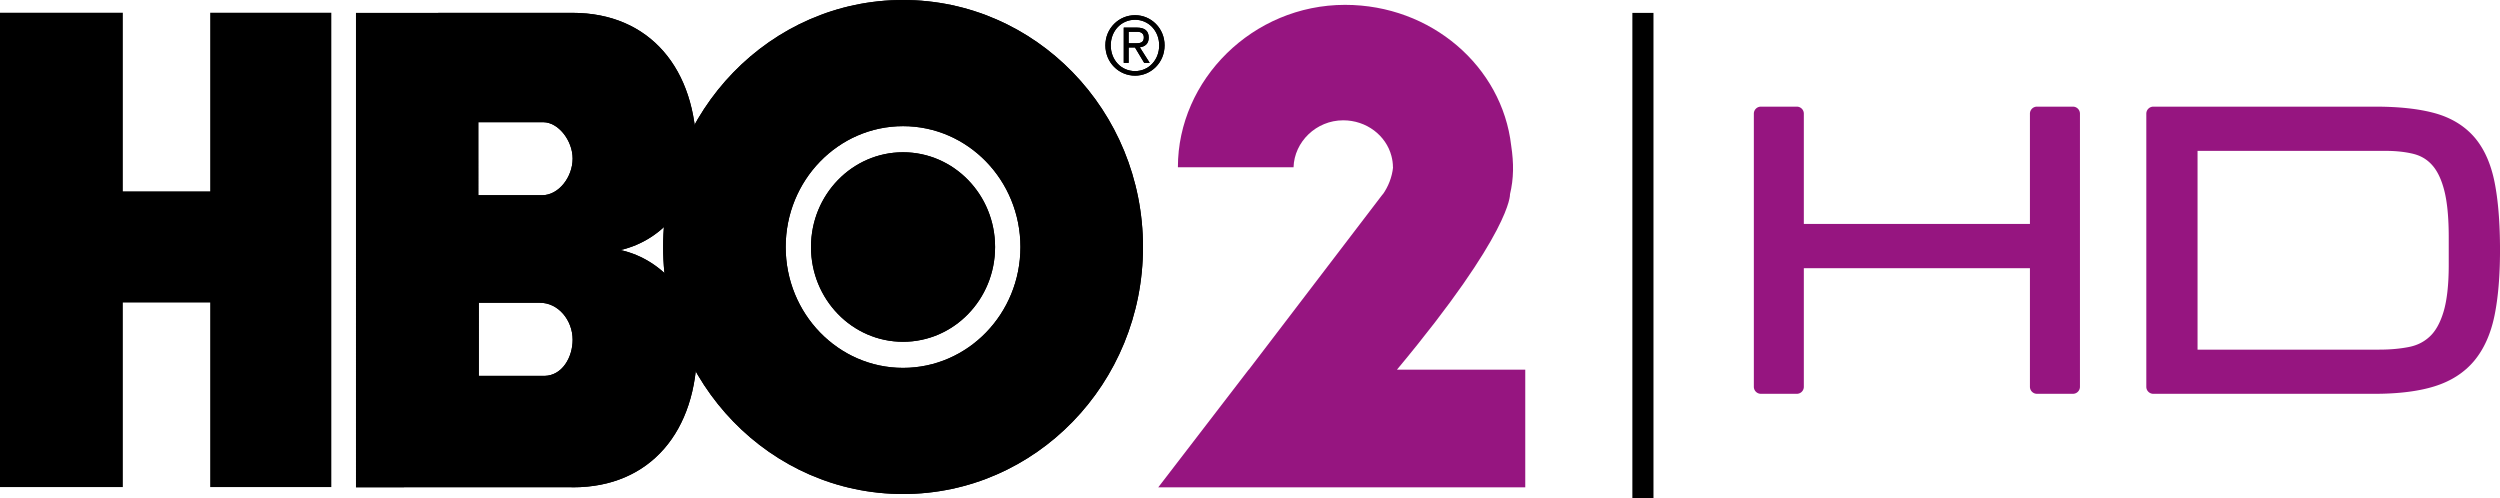 <svg xmlns="http://www.w3.org/2000/svg" height="119.59" width="600">
    <path d="M497.504 25.594h-8.635c-.93 0-1.685.756-1.685 1.685V53.75H432.92V27.28a1.68 1.68 0 0 0-1.676-1.685h-8.636c-.929 0-1.685.756-1.685 1.685v65.55c0 .928.756 1.684 1.685 1.684h8.636a1.68 1.68 0 0 0 1.676-1.685V64.362h54.264v28.466c0 .93.756 1.685 1.685 1.685h8.635c.93 0 1.685-.756 1.685-1.685v-65.55c0-.928-.756-1.684-1.685-1.684M571.054 83.913h-43.642V36.208h45.1c2.578 0 4.882.255 6.832.756 1.776.465 3.233 1.358 4.445 2.742 1.239 1.412 2.204 3.48 2.87 6.14.692 2.77 1.038 6.486 1.038 11.04v6.704c0 4.7-.42 8.49-1.248 11.241-.793 2.633-1.895 4.618-3.28 5.912-1.384 1.303-3.015 2.132-4.973 2.523-2.123.428-4.518.647-7.142.647m27.638-40.217c-.902-4.49-2.55-8.125-4.892-10.822-2.377-2.714-5.565-4.645-9.482-5.72-3.753-1.03-8.518-1.558-14.174-1.558H516.8c-.93 0-1.685.756-1.685 1.685V92.84c0 .929.756 1.676 1.685 1.676h53.07c5.74 0 10.586-.601 14.403-1.795 3.98-1.238 7.187-3.306 9.546-6.14 2.332-2.805 3.972-6.458 4.873-10.885.866-4.254 1.312-9.51 1.312-15.64 0-6.541-.446-12.043-1.312-16.36" fill="#961580"/>
    <path d="M130.118 46.853h-15.322V29.327h15.613c3.59.019 7.023 4.391 7.023 8.736 0 4.455-3.361 8.79-7.314 8.79m.6 43.36h-15.804V72.66h14.566c4.518-.054 7.952 4.2 7.952 8.873 0 4.226-2.487 8.58-6.713 8.68m18.19-30.205c10.44-2.387 18.246-11.97 18.246-23.438 0-20.004-11.177-33.486-29.76-33.486l-51.958.019V116.94l51.358-.018c.246.018.491.027.737.027 18.583 0 29.76-13.482 29.76-33.467 0-11.523-7.87-21.143-18.382-23.475" fill-rule="evenodd"/>
    <path d="M216.73 88.293c-15.558 0-28.165-12.99-28.165-29.013 0-16.014 12.607-29.004 28.166-29.004 15.567 0 28.174 12.99 28.174 29.004 0 16.023-12.607 29.013-28.174 29.013m0-88.295c-31.791 0-57.58 26.543-57.58 59.282 0 32.748 25.788 59.283 57.58 59.283 31.8 0 57.588-26.535 57.588-59.283 0-32.739-25.788-59.282-57.588-59.282" fill-rule="evenodd"/>
    <path d="M216.73 36.543c-12.196 0-22.09 10.184-22.09 22.737 0 12.571 9.893 22.746 22.09 22.746s22.09-10.175 22.09-22.746c0-12.553-9.892-22.737-22.09-22.737M272.413 17.064c3.27 0 5.793-2.66 5.793-6.186 0-3.452-2.523-6.14-5.793-6.14-3.325 0-5.83 2.688-5.83 6.14 0 3.526 2.505 6.186 5.83 6.186m0-13.418c3.853 0 7.087 3.133 7.087 7.232 0 4.145-3.234 7.279-7.087 7.279-3.871 0-7.123-3.134-7.123-7.279 0-4.099 3.252-7.232 7.123-7.232m-1.54 6.731h1.94c1.294 0 1.704-.473 1.704-1.43 0-.838-.61-1.311-1.44-1.311h-2.204v2.741zm0 4.71h-1.175V6.624h3.134c1.922 0 2.86.802 2.86 2.396 0 1.53-.956 2.177-2.14 2.332l2.377 3.735h-1.32l-2.214-3.698h-1.522v3.698zM29.478 116.893H0V3.063h29.478v42.85h20.97V3.063h29.067v113.83H50.448v-44.28h-20.97M130.118 46.853h-15.322V29.327h15.613c3.59.019 7.023 4.391 7.023 8.736 0 4.455-3.361 8.79-7.314 8.79m.6 43.36h-15.804V72.66h14.566c4.518-.054 7.952 4.2 7.952 8.873 0 4.226-2.487 8.58-6.713 8.68m18.19-30.205c10.44-2.387 18.246-11.97 18.246-23.438 0-20.004-11.177-33.486-29.76-33.486l-51.958.019V116.94l51.358-.018c.246.018.491.027.737.027 18.583 0 29.76-13.482 29.76-33.467 0-11.523-7.87-21.143-18.382-23.475" fill-rule="evenodd"/>
    <path d="M216.73 88.293c-15.558 0-28.165-12.99-28.165-29.013 0-16.014 12.607-29.004 28.166-29.004 15.567 0 28.174 12.99 28.174 29.004 0 16.023-12.607 29.013-28.174 29.013m0-88.295c-31.791 0-57.58 26.543-57.58 59.282 0 32.748 25.788 59.283 57.58 59.283 31.8 0 57.588-26.535 57.588-59.283 0-32.739-25.788-59.282-57.588-59.282" fill-rule="evenodd"/>
    <path d="M216.73 36.543c-12.196 0-22.09 10.184-22.09 22.737 0 12.571 9.893 22.746 22.09 22.746s22.09-10.175 22.09-22.746c0-12.553-9.892-22.737-22.09-22.737M272.413 17.064c3.27 0 5.793-2.66 5.793-6.186 0-3.452-2.523-6.14-5.793-6.14-3.325 0-5.83 2.688-5.83 6.14 0 3.526 2.505 6.186 5.83 6.186m0-13.418c3.853 0 7.087 3.133 7.087 7.232 0 4.145-3.234 7.279-7.087 7.279-3.871 0-7.123-3.134-7.123-7.279 0-4.099 3.252-7.232 7.123-7.232m-1.54 6.731h1.94c1.294 0 1.704-.473 1.704-1.43 0-.838-.61-1.311-1.44-1.311h-2.204v2.741zm0 4.71h-1.175V6.624h3.134c1.922 0 2.86.802 2.86 2.396 0 1.53-.956 2.177-2.14 2.332l2.377 3.735h-1.32l-2.214-3.698h-1.522v3.698z" fill-rule="evenodd"/>
    <path d="M335.265 88.723c27.628-33.149 27.136-42.076 27.136-42.076h-.009c.92-3.807.939-7.442.292-11.715-2.177-18.983-19.193-33.767-39.871-33.767-22.163 0-40.117 18.018-40.117 38.941 0 .01.01.028.019.037h27.737c.173-6.094 5.439-11.268 11.915-11.268 5.602 0 10.293 3.644 11.578 8.563.228.874.365 1.776.365 2.714h-.01.037c-.246 2.378-1.148 4.628-2.46 6.495h-.045l-32.119 42.076h-.036l-21.69 28.23h88.077v-28.23h-30.797z" fill="#961580"/>
    <path d="M310.489 40.563h.082c-.037 0-.064-.009-.082-.009v.01z" fill="#961580"/>
    <path d="M396.825 3.094h-5.056v116.499h5.065V3.093h-.009z"/>
</svg>
